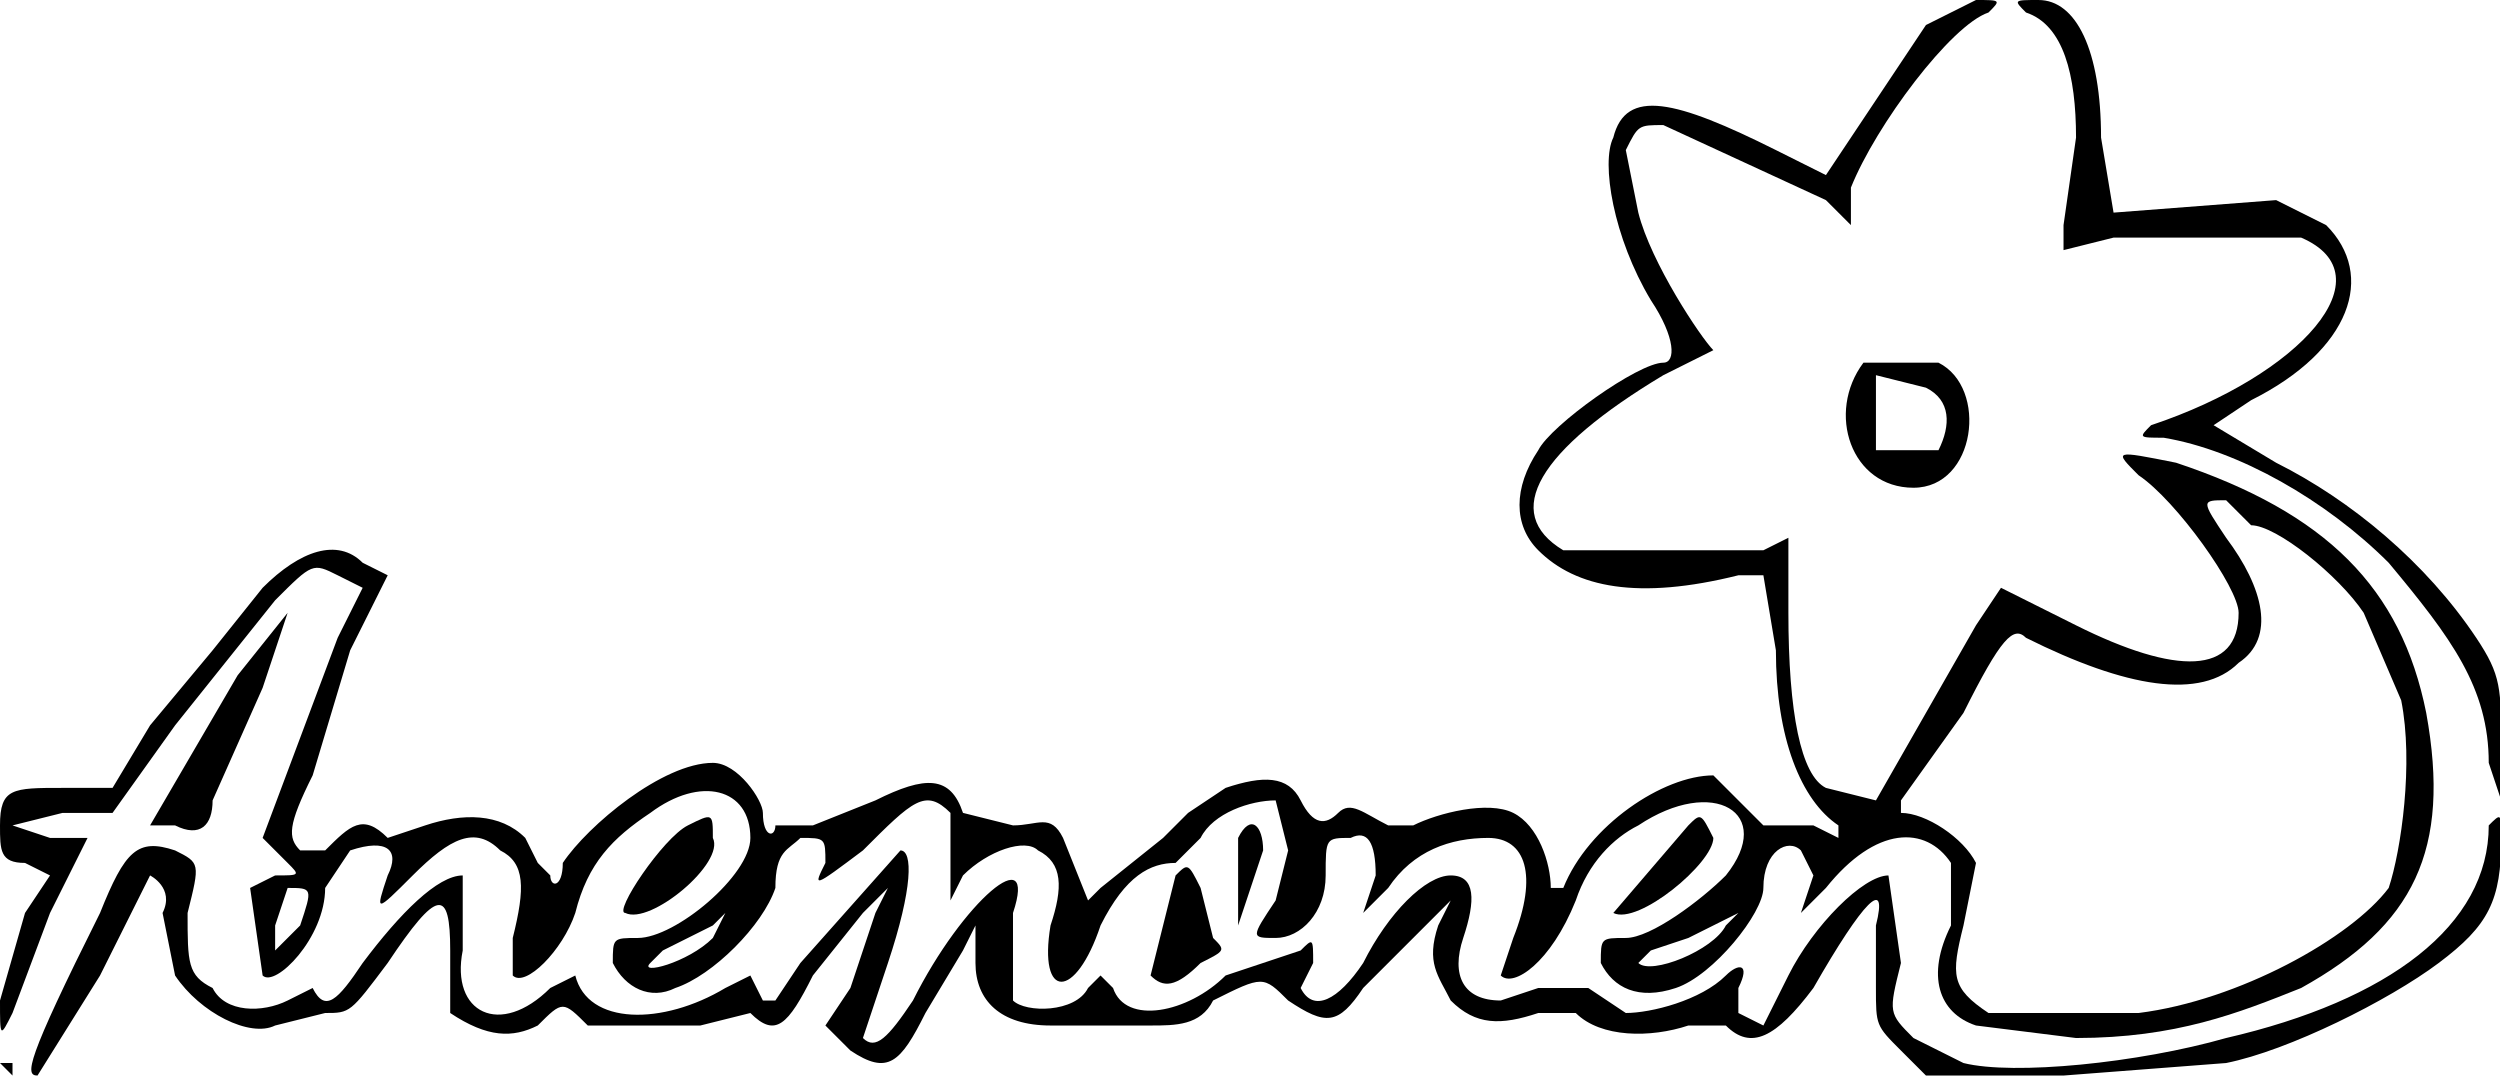 <svg xmlns="http://www.w3.org/2000/svg" viewBox="0 0 199.9 86"><path d="m154 2-6 9-2 3-4-2c-8-4-12-5-13-1-1 2 0 8 3 13 2 3 2 5 1 5-2 0-9 5-10 7-2 3-2 6 0 8 3 3 8 4 16 2h2l1 6c0 7 2 12 5 14v1l-2-1h-4l-4-4c-4 0-10 4-12 9h-1c0-2-1-5-3-6s-6 0-8 1h-2c-2-1-3-2-4-1s-2 1-3-1-3-2-6-1l-3 2-2 2-5 4-1 1c0 1 0 0 0 0l-2-5c-1-2-2-1-4-1l-4-1c-1-3-3-3-7-1l-5 2h-3c0 1-1 1-1-1 0-1-2-4-4-4-4 0-10 5-12 8 0 2-1 2-1 1l-1-1-1-2c-2-2-5-2-8-1l-3 1c-2-2-3-1-5 1h-2c-1-1-1-2 1-6l3-10 3-6-2-1c-2-2-5-1-8 2l-4 5-5 6-3 5H5c-4 0-5 0-5 3 0 2 0 3 2 3l2 1-2 3-2 7c0 3 0 3 1 1l3-8 3-6H4l-3-1 4-1h4l5-7 8-10c3-3 3-3 5-2l2 1-2 4-6 16 2 2c1 1 1 1-1 1l-2 1 1 7c1 1 5-3 5-7l2-3c3-1 4 0 3 2-1 3-1 3 2 0s5-4 7-2c2 1 2 3 1 7v3c1 1 4-2 5-5 1-4 3-6 6-8 4-3 8-2 8 2 0 3-6 8-9 8-2 0-2 0-2 2 1 2 3 3 5 2 3-1 7-5 8-8 0-3 1-3 2-4 2 0 2 0 2 2-1 2-1 2 3-1 4-4 5-5 7-3v7l1-2c2-2 5-3 6-2 2 1 2 3 1 6-1 6 2 6 4 0 2-4 4-5 6-5l2-2c1-2 4-3 6-3l1 4-1 4c-2 3-2 3 0 3s4-2 4-5 0-3 2-3q2-1 2 3l-1 3 2-2c2-3 5-4 8-4s4 3 2 8l-1 3c1 1 4-1 6-6 1-3 3-5 5-6 6-4 11-1 7 4-2 2-6 5-8 5s-2 0-2 2c1 2 3 3 6 2s7-6 7-8c0-3 2-4 3-3l1 2-1 3 2-2c4-5 8-5 10-2v5c-2 4-1 7 2 8l8 1c8 0 13-2 18-4 9-5 12-11 10-22-2-10-8-16-20-20-5-1-5-1-3 1 3 2 8 9 8 11 0 5-5 5-13 1l-6-3-2 3-8 14-4-1c-2-1-3-6-3-14v-6l-2 1h-16c-5-3-2-8 8-14l4-2c-1-1-5-7-6-11l-1-5c1-2 1-2 3-2l13 6 2 2v-3c2-5 8-13 11-14 1-1 1-1-1-1l-4 2Zm25 39 1 1c2 0 7 4 9 7l3 7c1 5 0 12-1 15-3 4-12 9-20 10h-12c-3-2-3-3-2-7l1-5c-1-2-4-4-6-4v-1l5-7c3-6 4-7 5-6 8 4 14 5 17 2 3-2 2-6-1-10-2-3-2-3 0-3l1 1ZM24 74l-2 2v-2l1-3c2 0 2 0 1 3Zm33 1c-2 2-6 3-5 2l1-1 2-1 2-1 1-1-1 2Zm81-1c-1 2-6 4-7 3l1-1 3-1c1 0 0 0 0 0l4-2-1 1Z"/><path d="M162 1c3 1 4 5 4 10l-1 7v2l4-1h15c7 3 0 11-12 15-1 1-1 1 1 1 6 1 13 5 18 10 5 6 8 10 8 16l1 3v-4c0-5 0-6-2-9-4-6-10-11-16-14l-5-3 3-2c8-4 10-10 6-14l-4-2-13 1-1-6c0-7-2-11-5-11-2 0-2 0-1 1ZM149 29c-3 4-1 10 4 10s6-8 2-10h-6Zm5 2c2 1 2 3 1 5h-5v-6l4 1ZM19 54l-7 12h2c2 1 3 0 3-2l4-9 2-6-4 5ZM199 66c0 8-8 14-21 17-7 2-17 3-21 2l-4-2c-2-2-2-2-1-6l-1-7c-2 0-6 4-8 8l-2 4-2-1v-2c1-2 0-2-1-1-2 2-6 3-8 3l-3-2h-4l-3 1c-3 0-4-2-3-5s1-5-1-5-5 3-7 7c-2 3-4 4-5 2l1-2c0-2 0-2-1-1l-3 1-3 1c-3 3-8 4-9 1l-1-1-1 1c-1 2-5 2-6 1v-7c2-6-4-1-8 7-2 3-3 4-4 3l2-6c2-6 2-9 1-9l-8 9-2 3h-1l-1-2-2 1c-5 3-11 3-12-1l-2 1c-4 4-8 2-7-3v-6c-2 0-5 3-8 7-2 3-3 4-4 2l-2 1c-2 1-5 1-6-1-2-1-2-2-2-6 1-4 1-4-1-5-3-1-4 0-6 5-6 12-6 13-5 13l5-8 4-8s2 1 1 3l1 5c2 3 6 5 8 4l4-1c2 0 2 0 5-4 4-6 5-6 5-1v5c3 2 5 2 7 1 2-2 2-2 4 0h9l4-1c2 2 3 1 5-3l4-5 2-2-1 2-2 6-2 3 2 2c3 2 4 1 6-3l3-5 1-2v3c0 3 2 5 6 5h8c2 0 4 0 5-2 4-2 4-2 6 0 3 2 4 2 6-1l7-7-1 2c-1 3 0 4 1 6 2 2 4 2 7 1h3c2 2 6 2 9 1h3c2 2 4 1 7-3 4-7 6-9 5-5v5c0 3 0 3 2 5l2 2h11l13-1c5-1 13-5 17-8s5-5 5-10c0-2 0-2-1-1Z"/><path d="M55 66c-2 1-6 7-5 7 2 1 8-4 7-6 0-2 0-2-2-1ZM135 66l-6 7c2 1 8-4 8-6-1-2-1-2-2-1ZM99 67v7l2-6c0-2-1-3-2-1ZM94 70l-2 8c1 1 2 1 4-1 2-1 2-1 1-2l-1-4c-1-2-1-2-2-1ZM0 85l1 1v-1H0Z"/></svg>